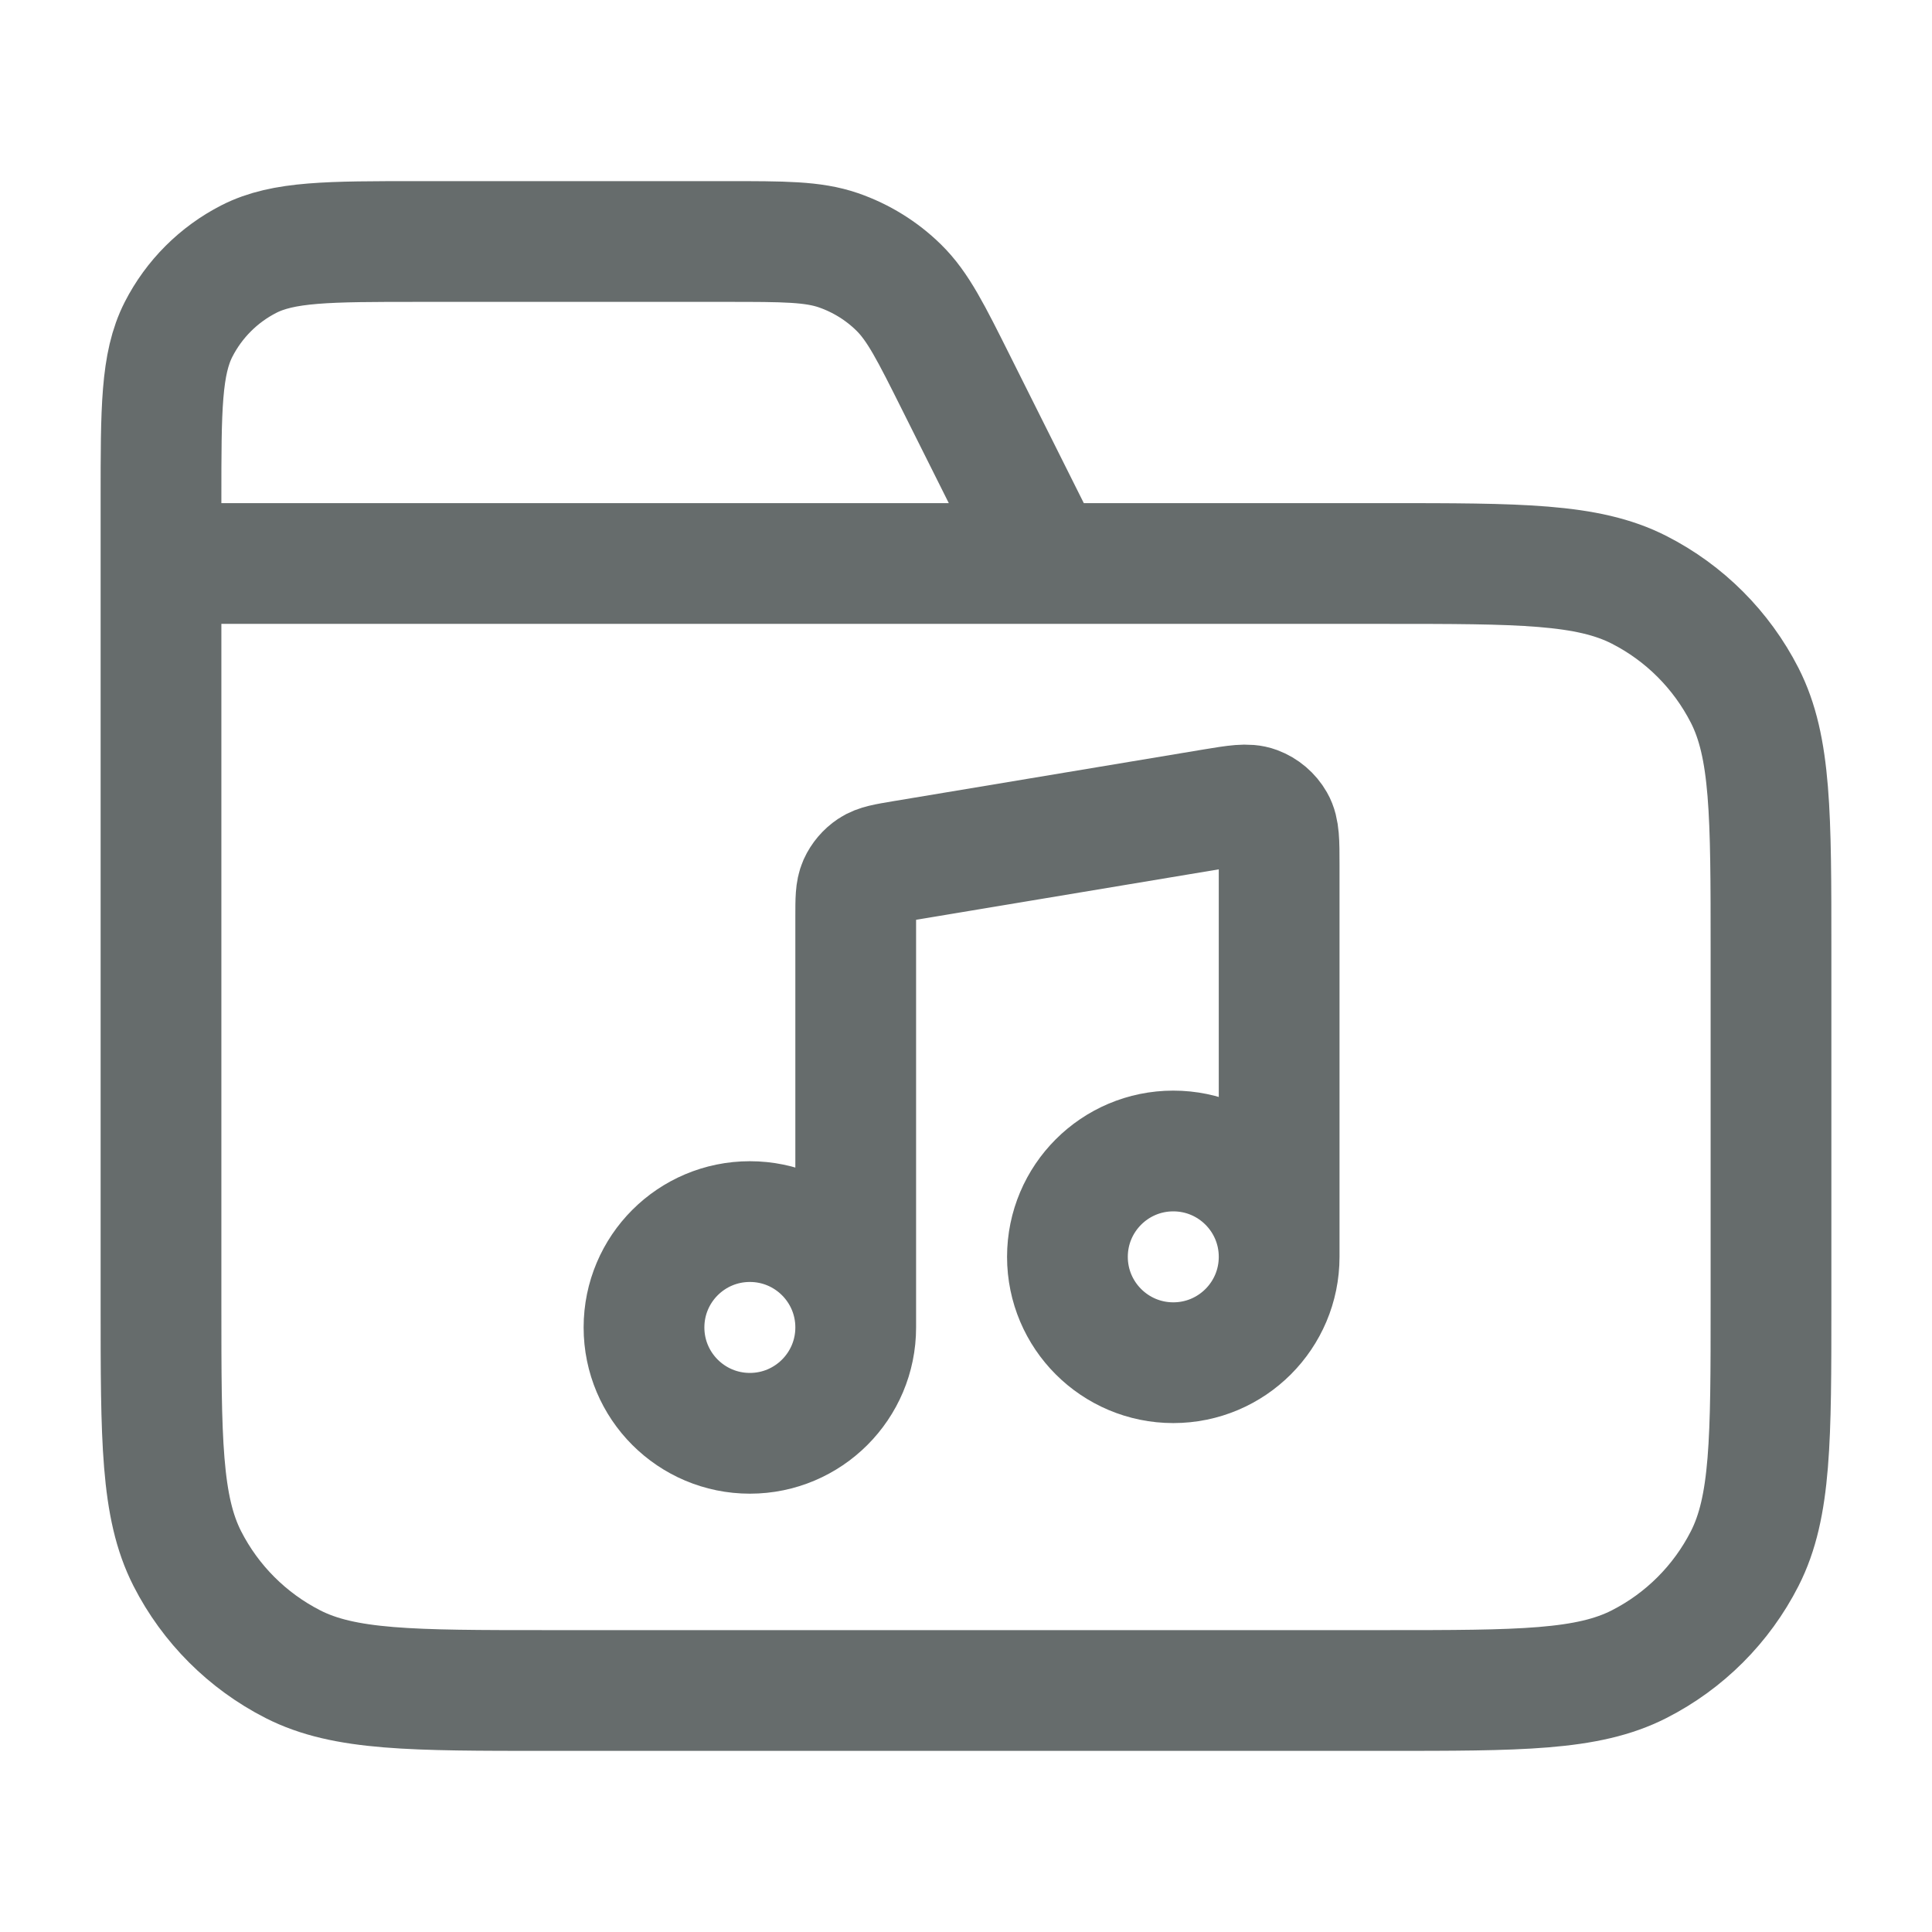 <svg width="24" height="24" viewBox="0 0 24 24" fill="none" xmlns="http://www.w3.org/2000/svg">
<path d="M13 7L11.884 4.769C11.563 4.127 11.403 3.806 11.163 3.571C10.952 3.364 10.696 3.206 10.416 3.109C10.099 3 9.74 3 9.022 3H5.2C4.08 3 3.52 3 3.092 3.218C2.716 3.41 2.41 3.716 2.218 4.092C2 4.52 2 5.08 2 6.2V7M2 7H17.2C18.88 7 19.72 7 20.362 7.327C20.927 7.615 21.385 8.074 21.673 8.638C22 9.28 22 10.12 22 11.8V16.2C22 17.88 22 18.72 21.673 19.362C21.385 19.927 20.927 20.385 20.362 20.673C19.72 21 18.88 21 17.2 21H6.8C5.12 21 4.28 21 3.638 20.673C3.074 20.385 2.615 19.927 2.327 19.362C2 18.72 2 17.88 2 16.2V7Z" stroke="#666C6C" stroke-width="1.5" stroke-linecap="round" stroke-linejoin="round"/>
<path d="M10.63 16.49V11.385C10.63 11.174 10.63 11.069 10.668 10.983C10.702 10.908 10.757 10.843 10.826 10.797C10.904 10.745 11.008 10.728 11.216 10.693L15.074 10.05C15.355 10.004 15.495 9.98 15.605 10.021C15.701 10.057 15.781 10.125 15.832 10.214C15.89 10.315 15.89 10.457 15.89 10.742V15.613M10.63 16.49C10.63 17.216 10.041 17.805 9.315 17.805C8.589 17.805 8 17.216 8 16.49C8 15.763 8.589 15.175 9.315 15.175C10.041 15.175 10.63 15.763 10.63 16.49ZM15.89 15.613C15.89 16.339 15.302 16.928 14.575 16.928C13.849 16.928 13.26 16.339 13.26 15.613C13.26 14.887 13.849 14.298 14.575 14.298C15.302 14.298 15.89 14.887 15.89 15.613Z" stroke="#666C6C" stroke-width="1.5" stroke-linecap="round" stroke-linejoin="round"/>
</svg>
